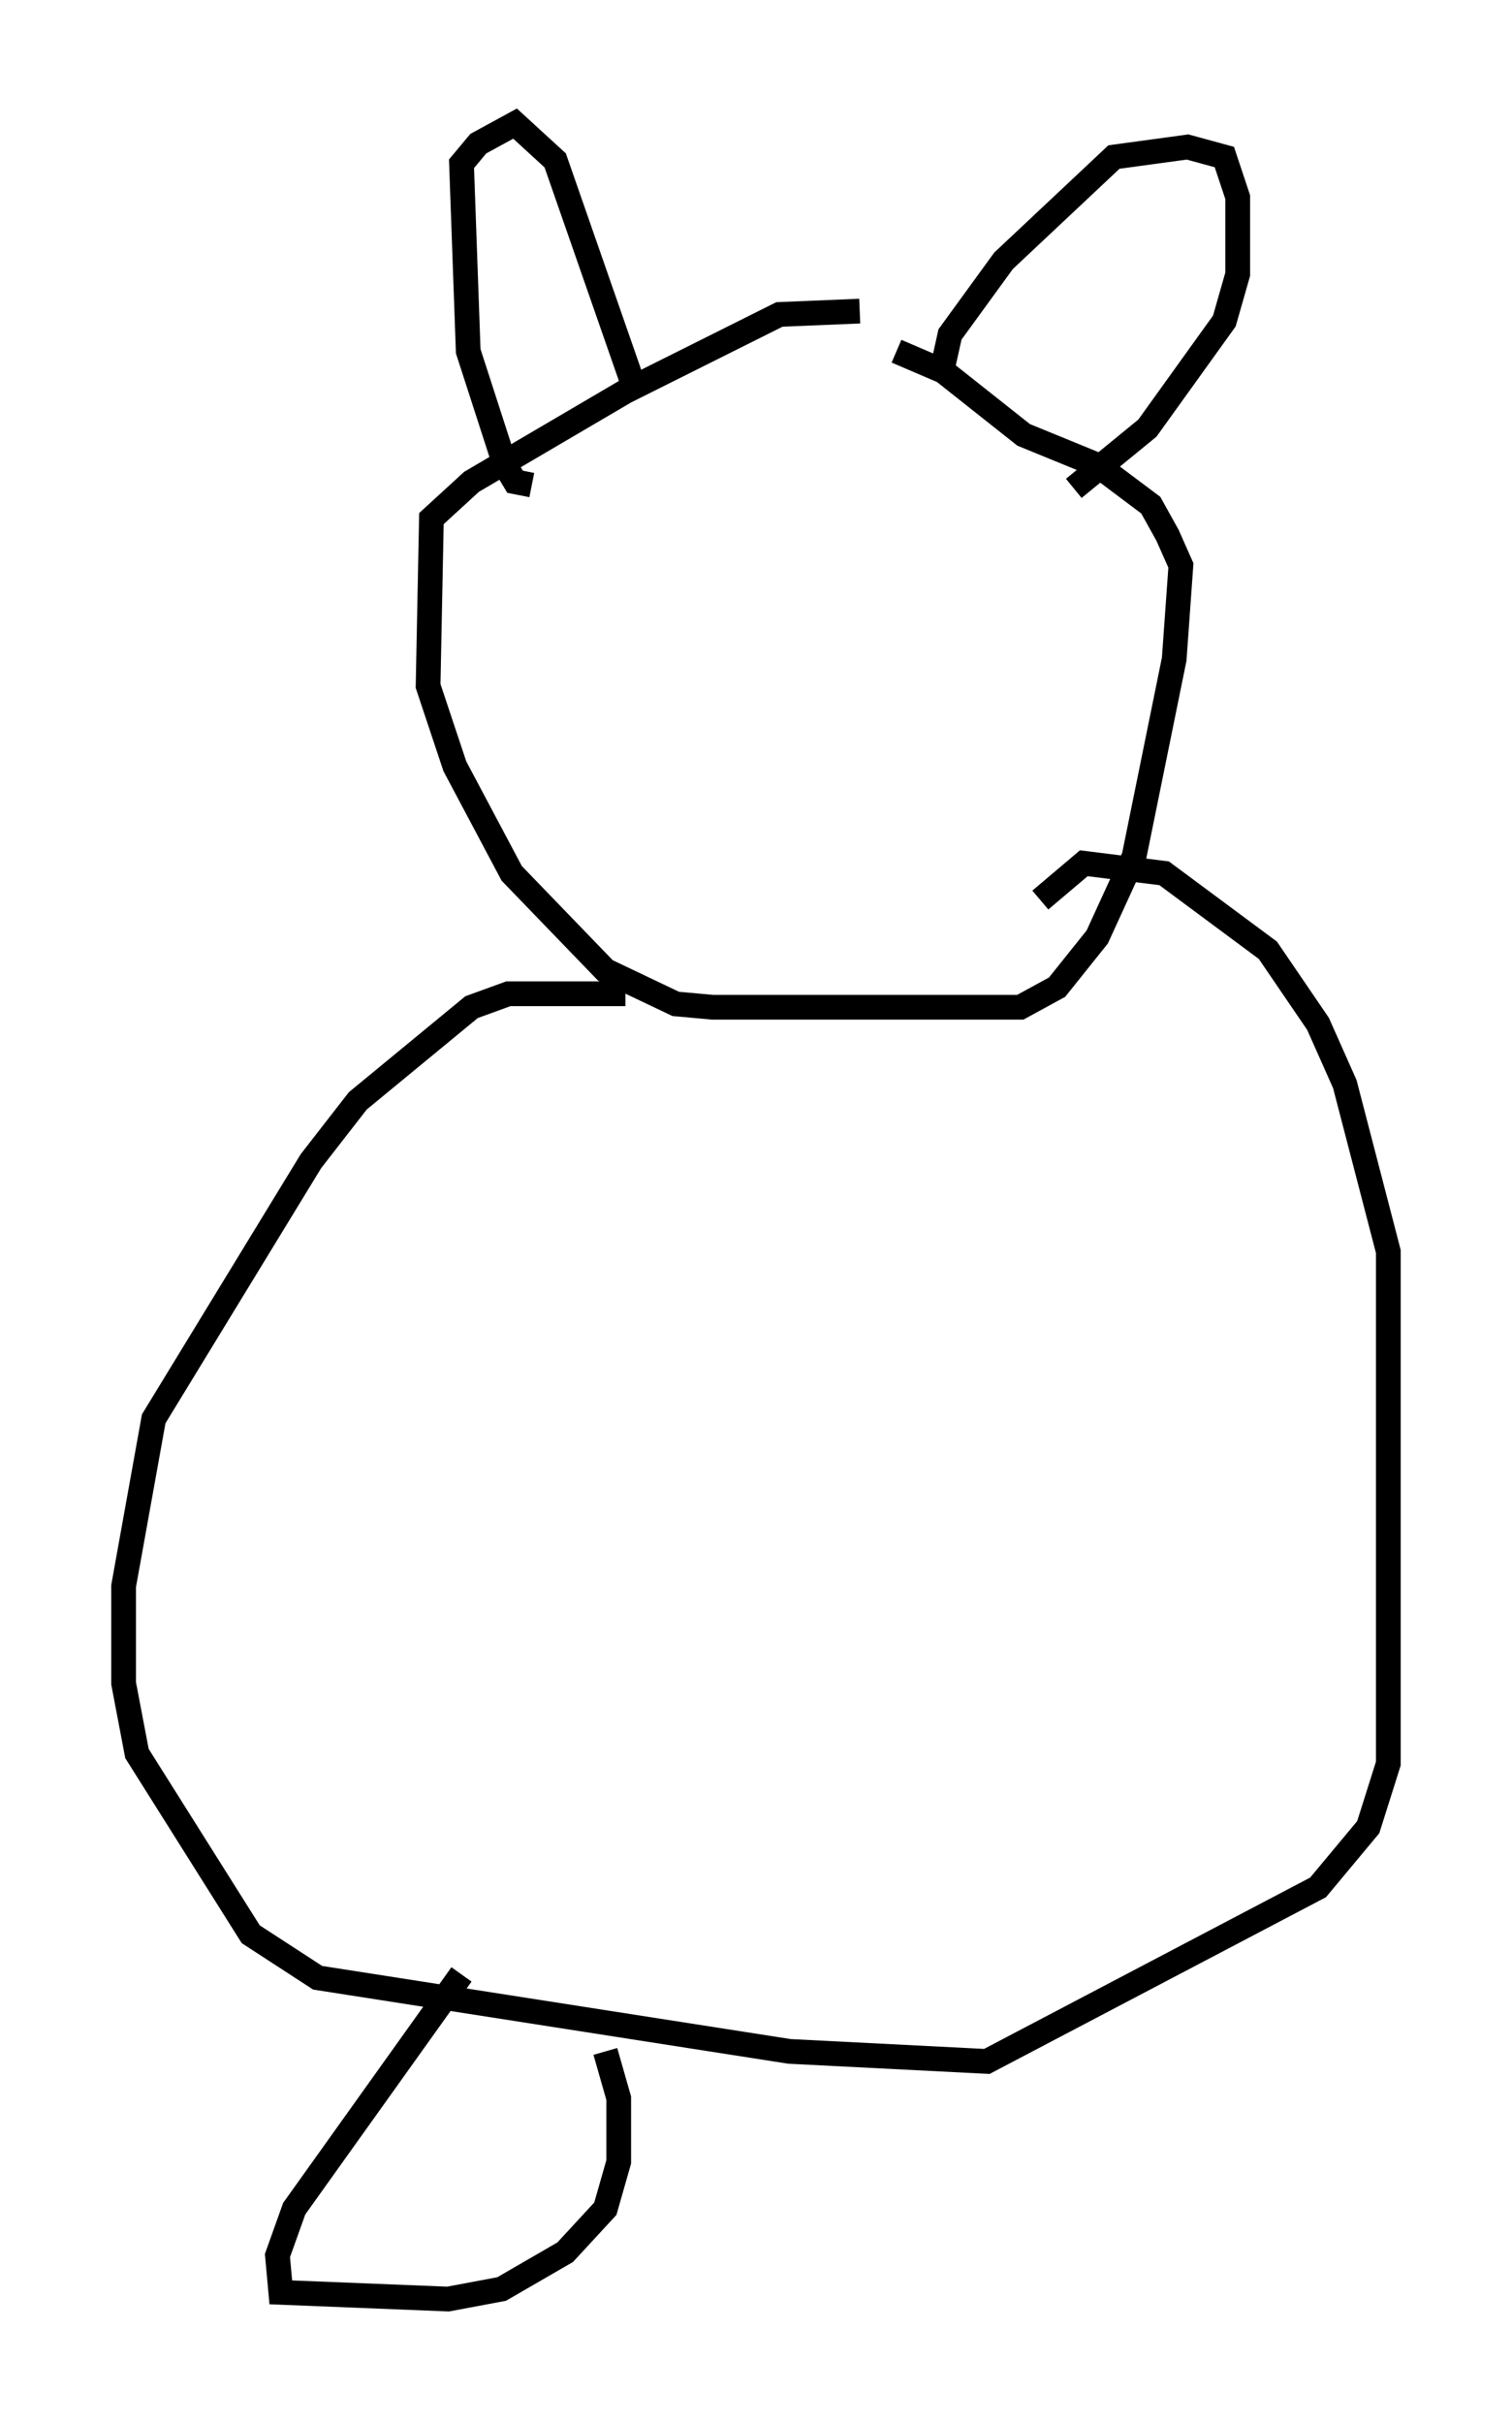 <?xml version="1.0" encoding="utf-8" ?>
<svg baseProfile="full" height="97.956" version="1.1" width="61.15" xmlns="http://www.w3.org/2000/svg" xmlns:ev="http://www.w3.org/2001/xml-events" xmlns:xlink="http://www.w3.org/1999/xlink"><defs /><rect fill="white" height="97.956" width="61.15" x="0" y="0" /><path d="M38.153, 14.202 m-3.383, -1.624 l-3.248, 0.135 -6.225, 3.112 l-6.225, 3.654 -1.624, 1.488 l-0.135, 6.766 1.083, 3.248 l2.3, 4.33 3.789, 3.924 l2.842, 1.353 1.488, 0.135 l12.449, 0.0 1.488, -0.812 l1.624, -2.03 1.488, -3.248 l1.624, -7.984 0.271, -3.789 l-0.541, -1.218 -0.677, -1.218 l-2.165, -1.624 -2.977, -1.218 l-3.248, -2.571 -1.894, -0.812 m-14.75, 5.413 l-0.677, -0.135 -0.406, -0.677 l-1.488, -4.601 -0.271, -7.578 l0.677, -0.812 1.488, -0.812 l1.624, 1.488 3.112, 8.931 m12.584, -0.677 l0.271, -1.218 2.165, -2.977 l4.465, -4.195 2.977, -0.406 l1.488, 0.406 0.541, 1.624 l0.0, 3.112 -0.541, 1.894 l-3.112, 4.33 -2.977, 2.436 m-18.132, 20.433 l-4.736, 0.0 -1.488, 0.541 l-4.601, 3.789 -1.894, 2.436 l-6.36, 10.419 -1.218, 6.766 l0.0, 3.924 0.541, 2.842 l4.601, 7.307 2.706, 1.759 l19.08, 2.977 7.984, 0.406 l13.396, -7.036 2.03, -2.436 l0.812, -2.571 0.0, -20.703 l-1.759, -6.766 -1.083, -2.436 l-2.03, -2.977 -4.195, -3.112 l-3.248, -0.406 -1.759, 1.488 m-23.41, 43.437 l-6.766, 9.472 -0.677, 1.894 l0.135, 1.488 6.766, 0.271 l2.165, -0.406 2.571, -1.488 l1.624, -1.759 0.541, -1.894 l0.0, -2.571 -0.541, -1.894 " fill="none" stroke="black" stroke-width="1" /></svg>